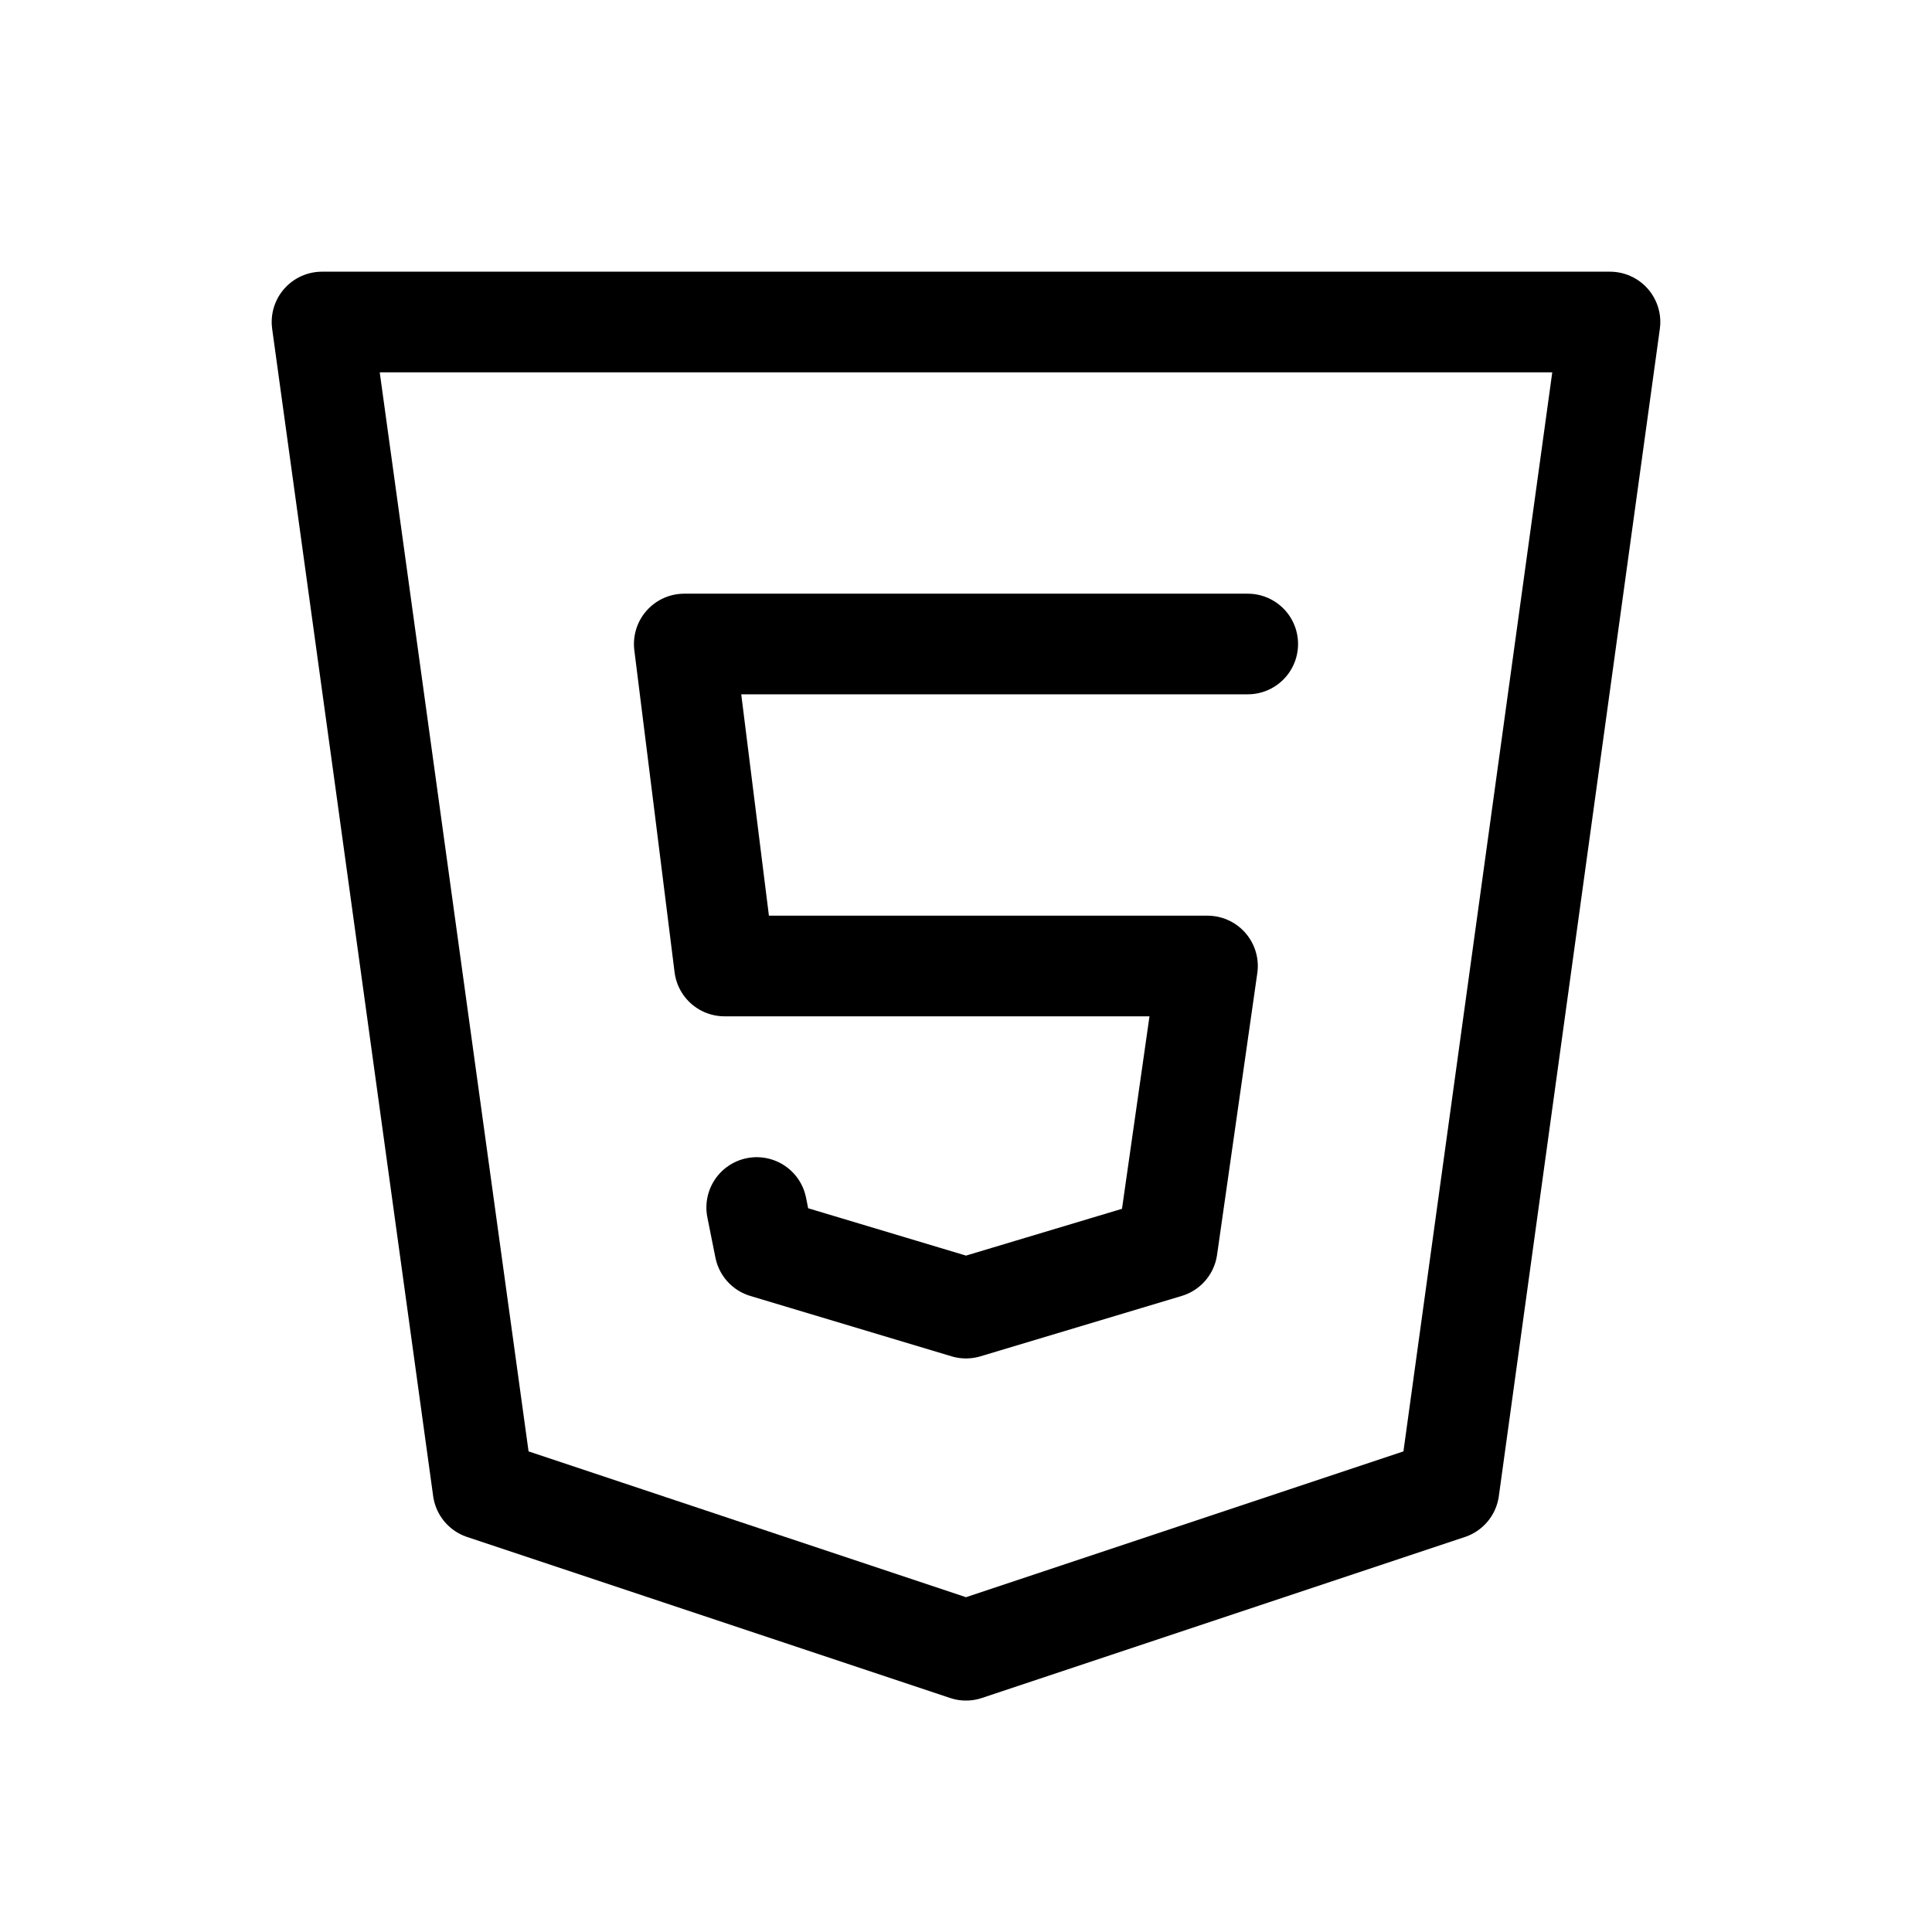 <svg width="24" height="24" viewBox="0 0 24 24" fill="none" xmlns="http://www.w3.org/2000/svg">
<g clip-path="url(#clip0_44_526)">
<path d="M20 4L18 18.5L12 20.5L6 18.5L4 4H20Z" stroke="black" stroke-width="1.25" stroke-linecap="round" stroke-linejoin="round"/>
<path d="M15.5 8H8.5L9 12H15L14.5 15.5L12 16.25L9.5 15.5L9.4 15" stroke="black" stroke-width="1.25" stroke-linecap="round" stroke-linejoin="round"/>
</g>
<defs>
<clipPath id="clip0_44_526">
<rect width="24" height="24" fill="white"/>
</clipPath>
</defs>
</svg>
